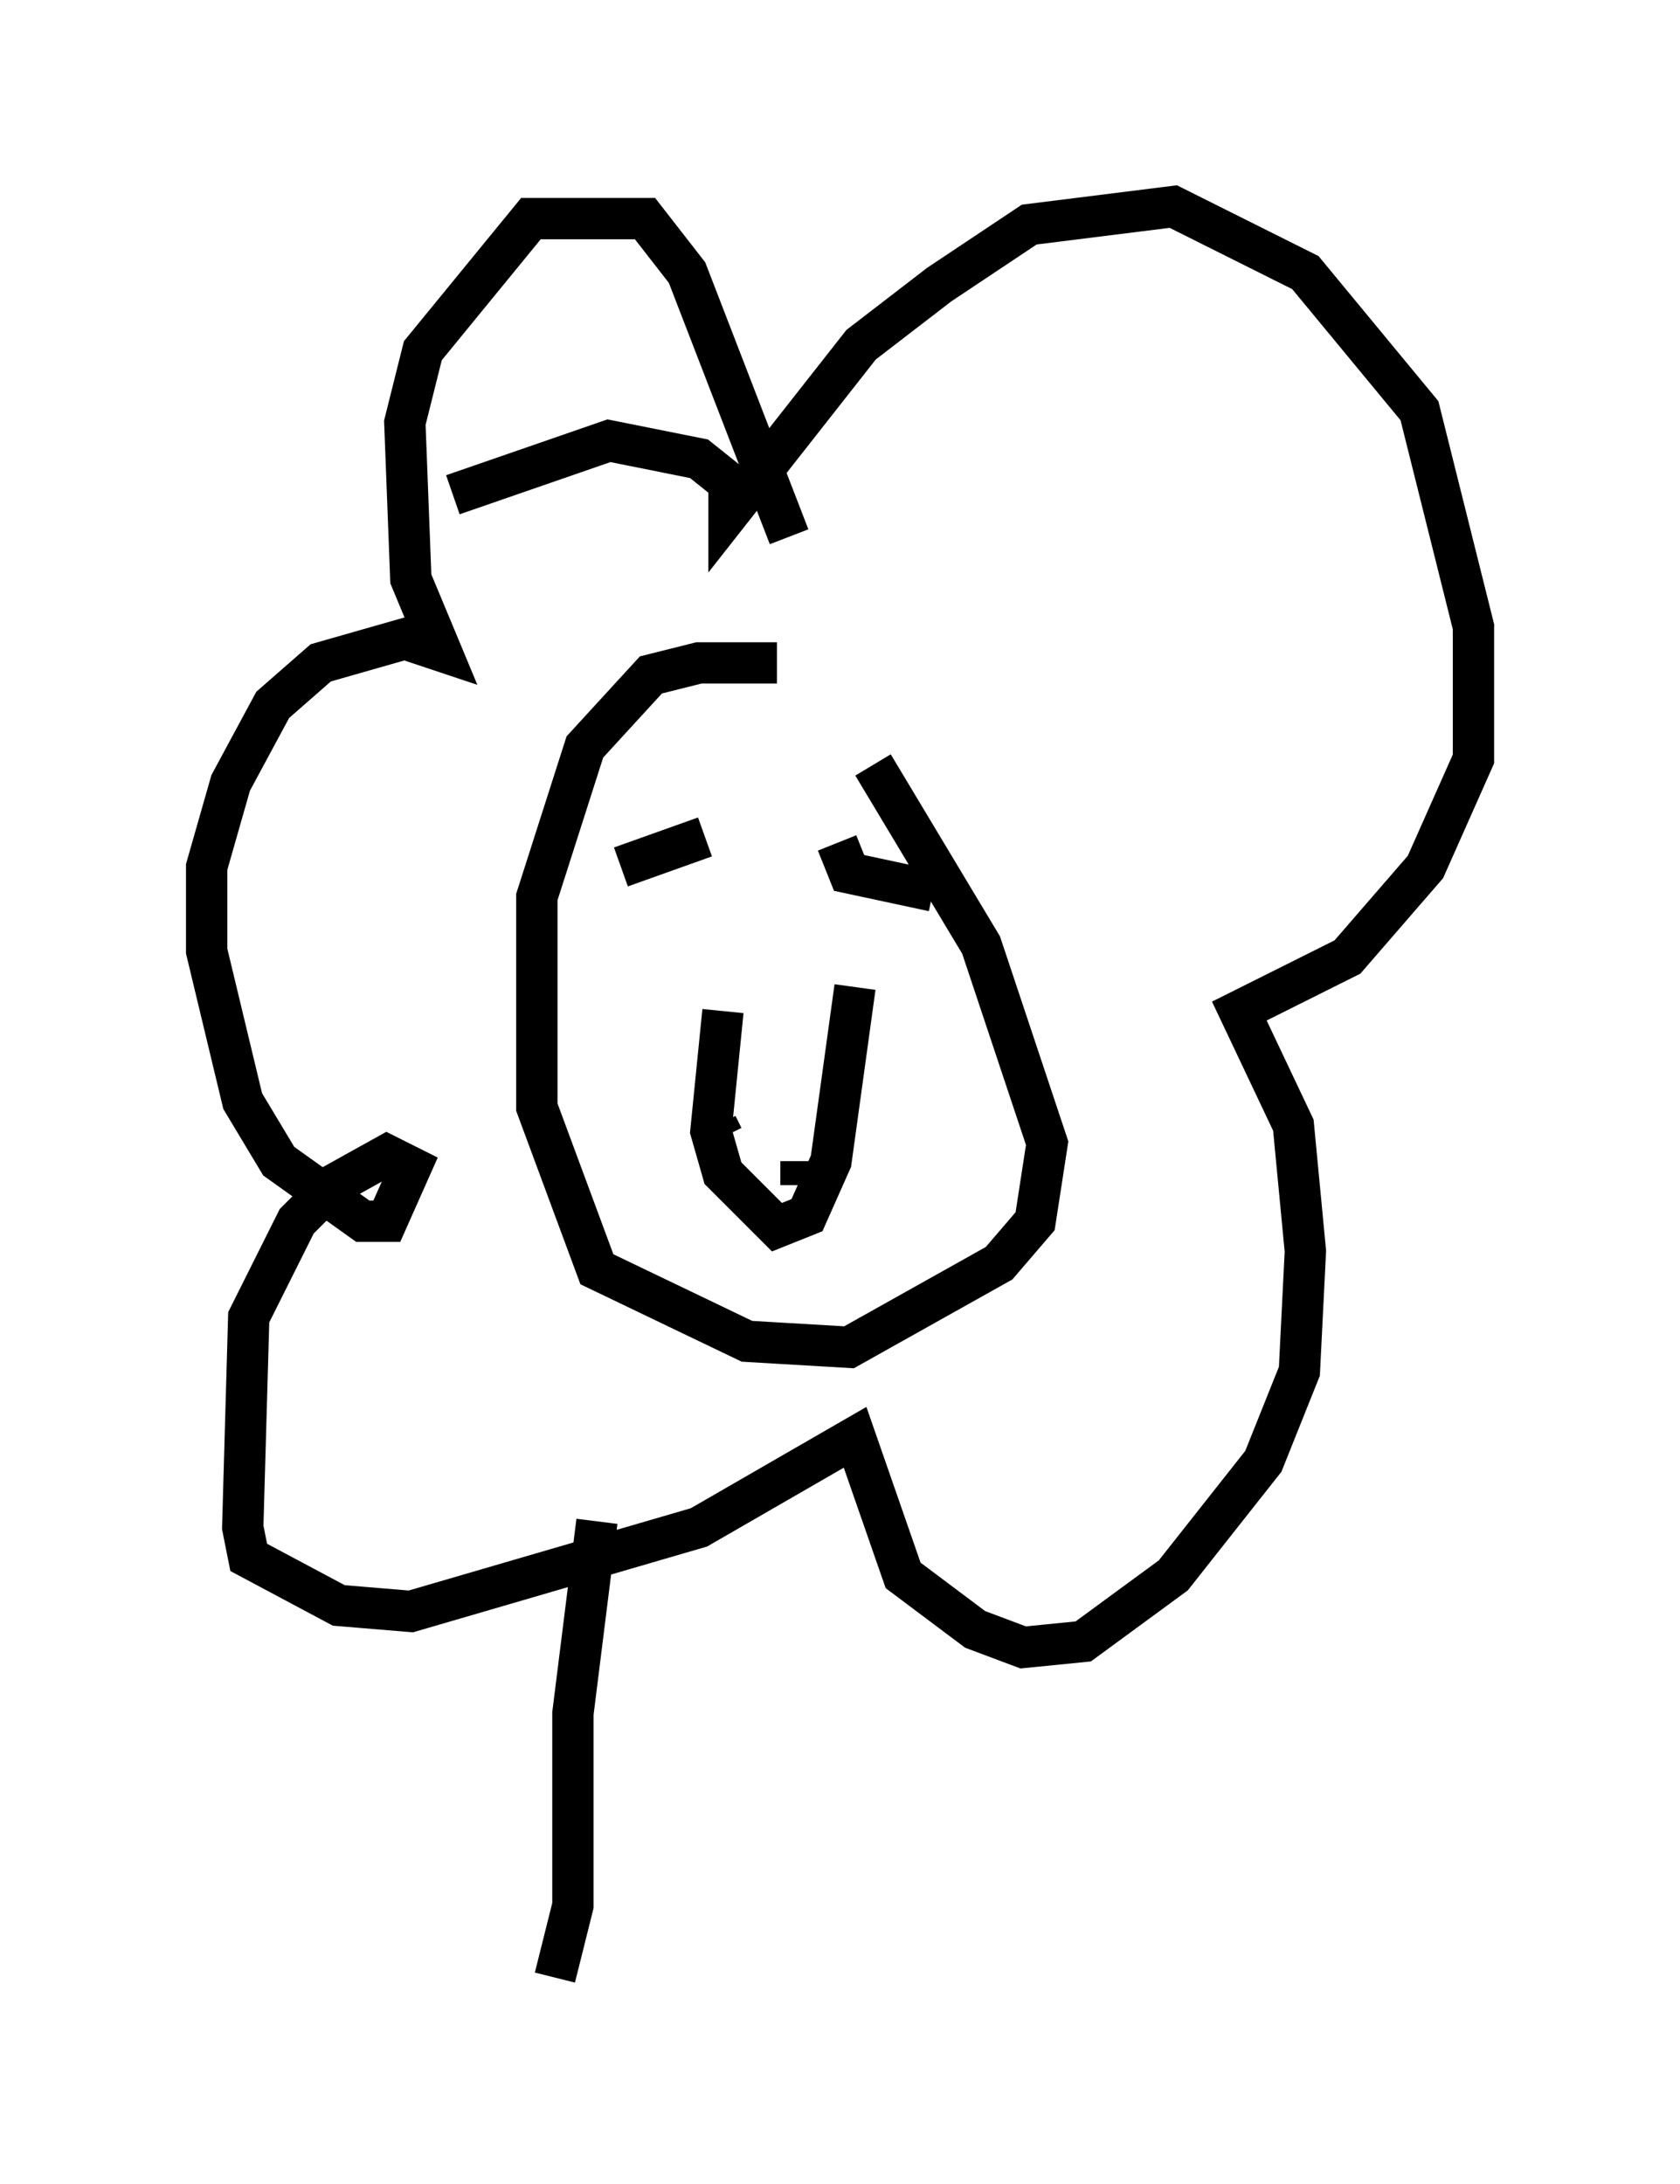 <?xml version="1.0" encoding="utf-8" ?>
<svg baseProfile="full" height="52.849" version="1.1" width="40.648" xmlns="http://www.w3.org/2000/svg" xmlns:ev="http://www.w3.org/2001/xml-events" xmlns:xlink="http://www.w3.org/1999/xlink"><defs /><rect fill="white" height="52.849" width="40.648" x="0" y="0" /><path d="M23.011, 17.492 m-4.212, -1.453 l-1.888, 0.0 -1.162, 0.291 l-1.598, 1.743 -1.162, 3.631 l0.0, 5.084 1.453, 3.922 l3.631, 1.743 2.469, 0.145 l3.631, -2.034 0.872, -1.017 l0.291, -1.888 -1.598, -4.793 l-2.615, -4.358 m-3.631, 5.955 l-0.291, 2.905 0.291, 1.017 l1.307, 1.307 0.726, -0.291 l0.581, -1.307 0.581, -4.212 m-1.307, 4.793 l0.0, -0.581 m-1.888, -0.581 l-0.145, -0.291 m-2.324, -6.246 l2.034, -0.726 m3.196, 0.145 l0.291, 0.726 2.034, 0.436 m-3.486, -8.57 l-2.469, -6.391 -1.017, -1.307 l-2.76, 0.0 -2.615, 3.196 l-0.436, 1.743 0.145, 3.777 l0.726, 1.743 -0.872, -0.291 l-2.034, 0.581 -1.162, 1.017 l-1.017, 1.888 -0.581, 2.034 l0.0, 2.034 0.872, 3.631 l0.872, 1.453 2.034, 1.453 l0.581, 0.0 0.581, -1.307 l-0.581, -0.291 -1.307, 0.726 l-0.872, 0.872 -1.162, 2.324 l-0.145, 5.084 0.145, 0.726 l2.179, 1.162 1.743, 0.145 l6.972, -2.034 3.777, -2.179 l1.162, 3.341 1.743, 1.307 l1.162, 0.436 1.453, -0.145 l2.179, -1.598 2.179, -2.76 l0.872, -2.179 0.145, -2.905 l-0.291, -3.05 -1.307, -2.76 l2.615, -1.307 1.888, -2.179 l1.162, -2.615 0.0, -3.196 l-1.307, -5.229 -2.76, -3.341 l-3.196, -1.598 -3.486, 0.436 l-2.179, 1.453 -1.888, 1.453 l-3.196, 4.067 0.0, -0.726 l-0.726, -0.581 -2.179, -0.436 l-3.777, 1.307 m3.486, 24.838 l-0.581, 4.648 0.0, 4.648 l-0.436, 1.743 " fill="none" stroke="black" stroke-width="1" /></svg>